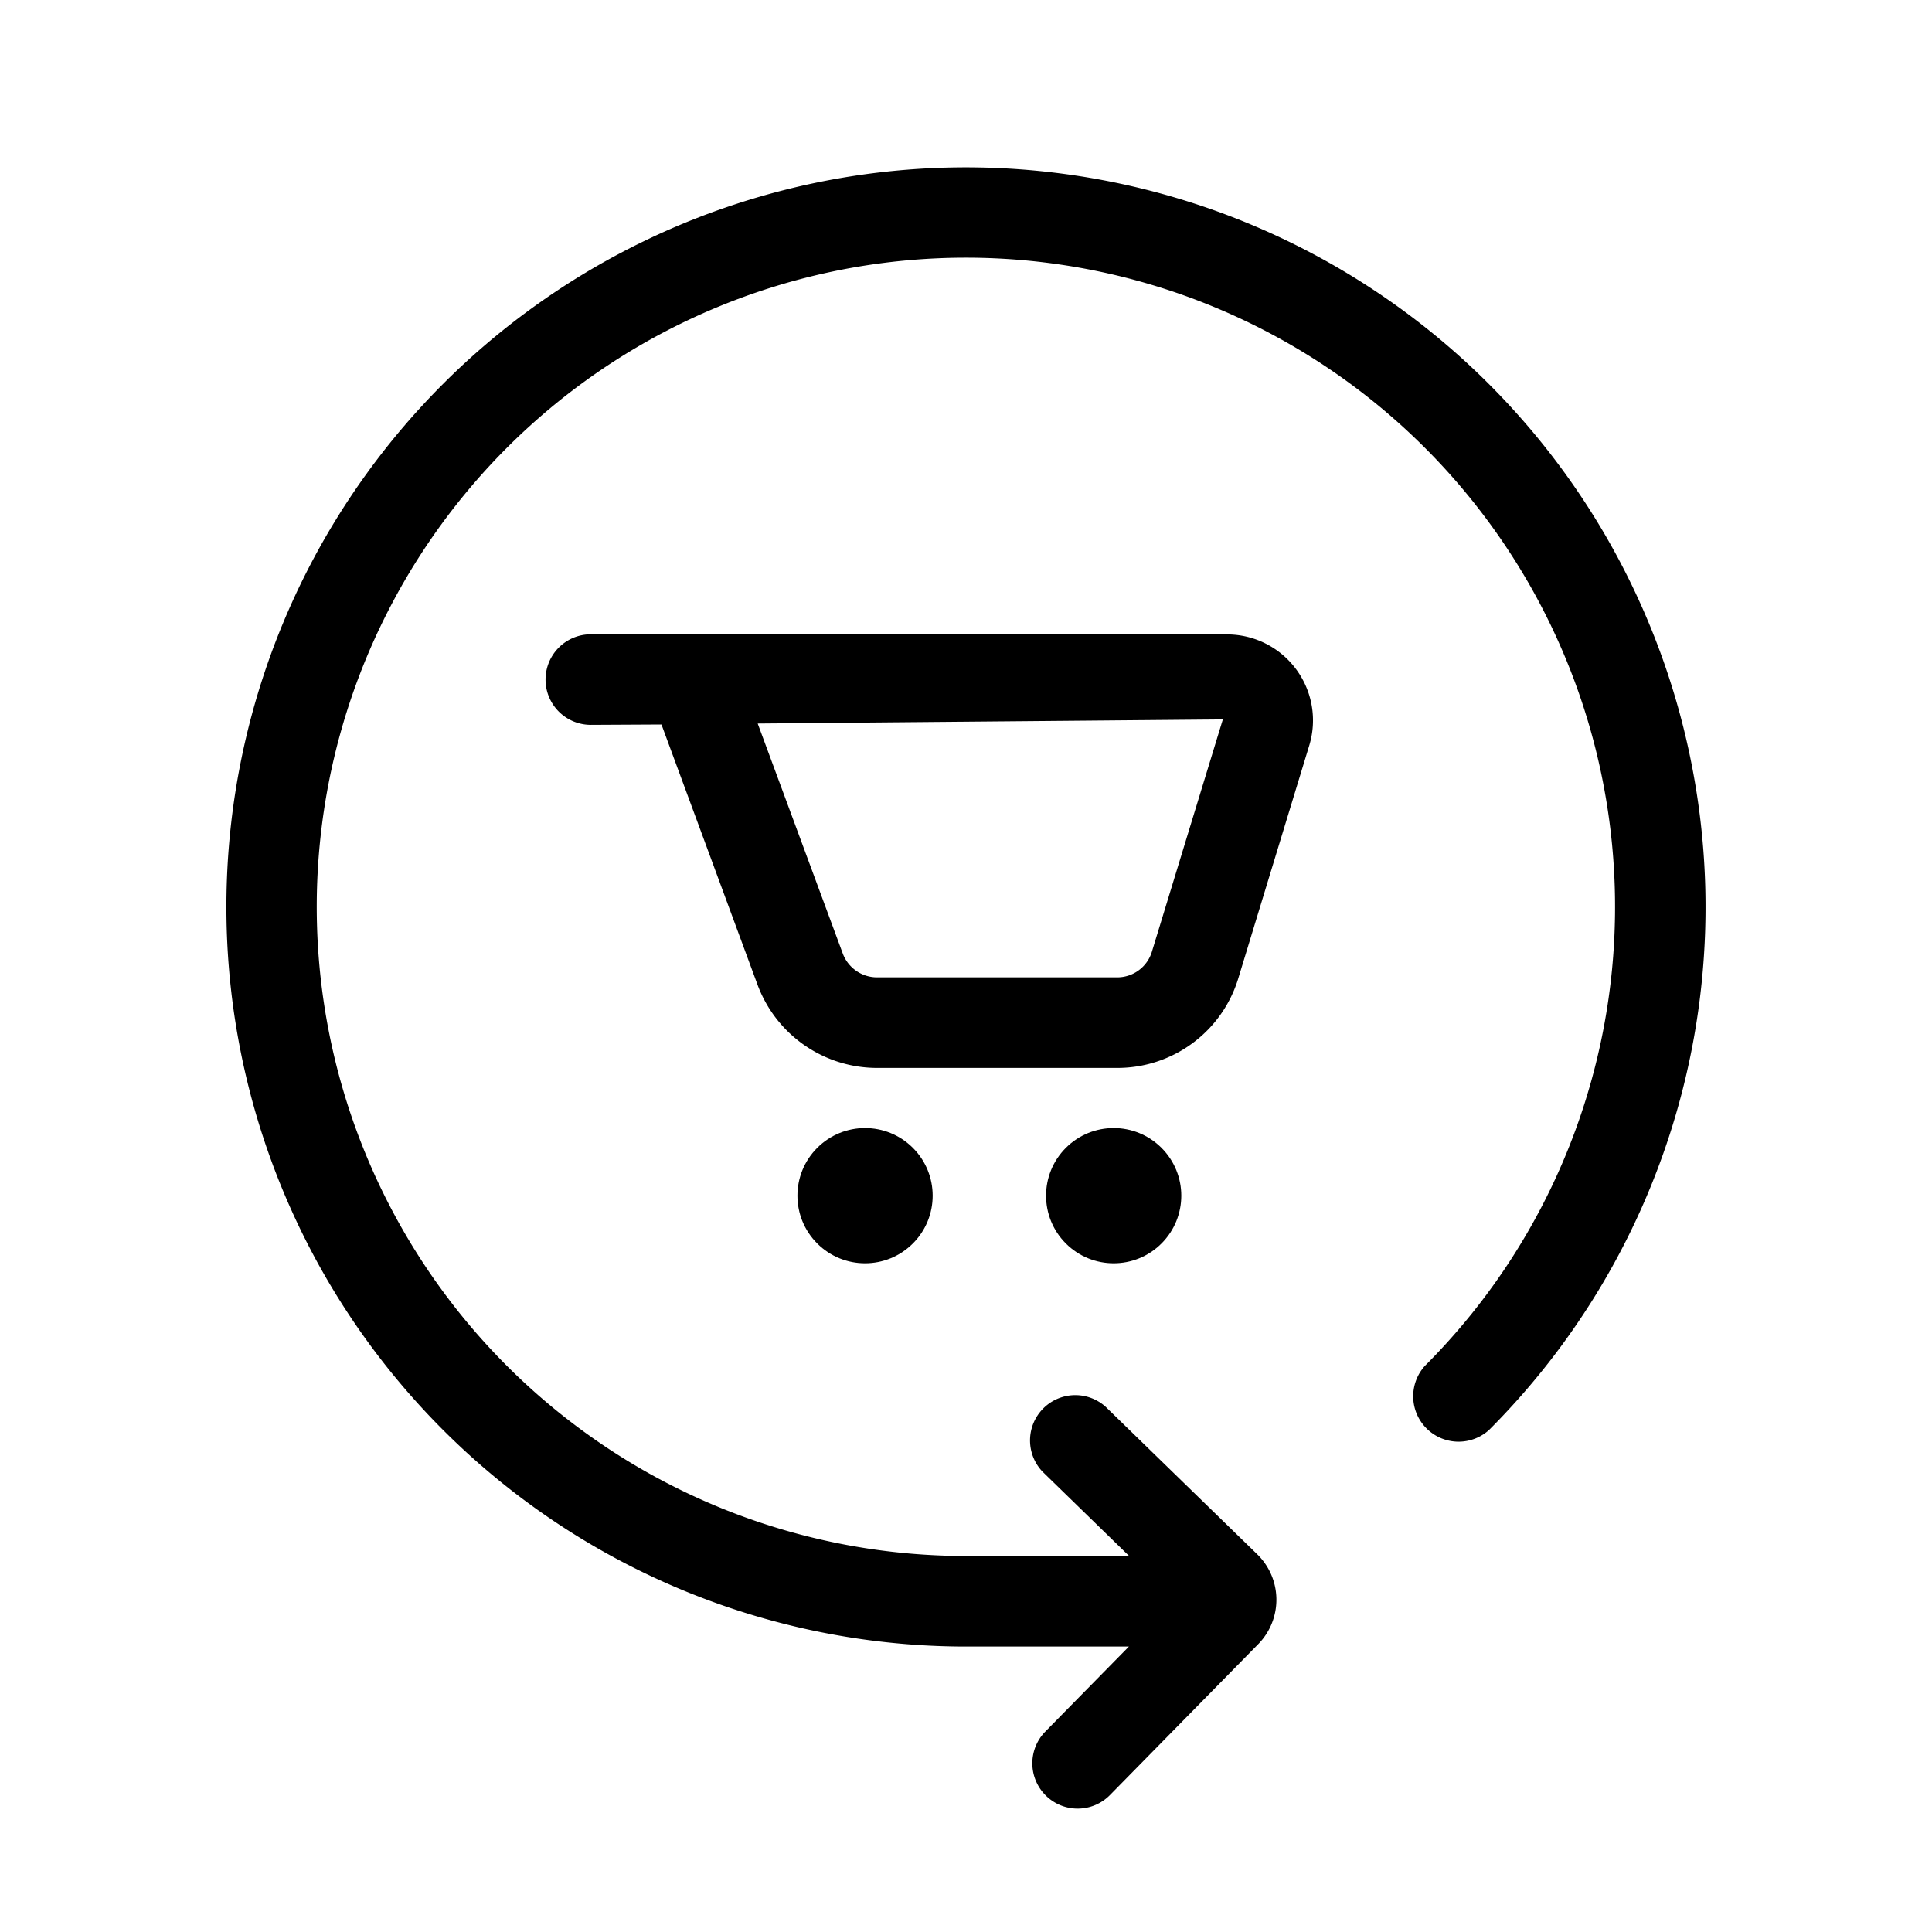 <svg xmlns="http://www.w3.org/2000/svg" viewBox="0 0 16 16"><circle cx="7.164" cy="9.902" r="0.56" transform="rotate(-45 7.164 9.902)"/><circle cx="9.223" cy="9.902" r="0.56" transform="rotate(-45 9.223 9.902)"/><path d="M10.161 5.253H4.893a.375.375 0 0 0 0 .75L5.478 6l.797 2.159a1.056 1.056 0 0 0 .987.685H9.25a1.046 1.046 0 0 0 1.006-.745l.586-1.923a.712.712 0 0 0-.682-.922zM9.54 7.88a.3.3 0 0 1-.29.214H7.263a.303.303 0 0 1-.283-.196l-.705-1.906 3.852-.034z"/><path d="M8 1.386a6.125 6.125 0 0 0 0 12.25h1.349l-.692.704a.375.375 0 1 0 .535.526l1.232-1.254a.525.525 0 0 0-.012-.74l-1.254-1.22a.375.375 0 0 0-.523.537l.716.697H8a5.376 5.376 0 1 1 3.8-1.574.376.376 0 0 0 .531.531A6.126 6.126 0 0 0 8 1.386z"/></svg>